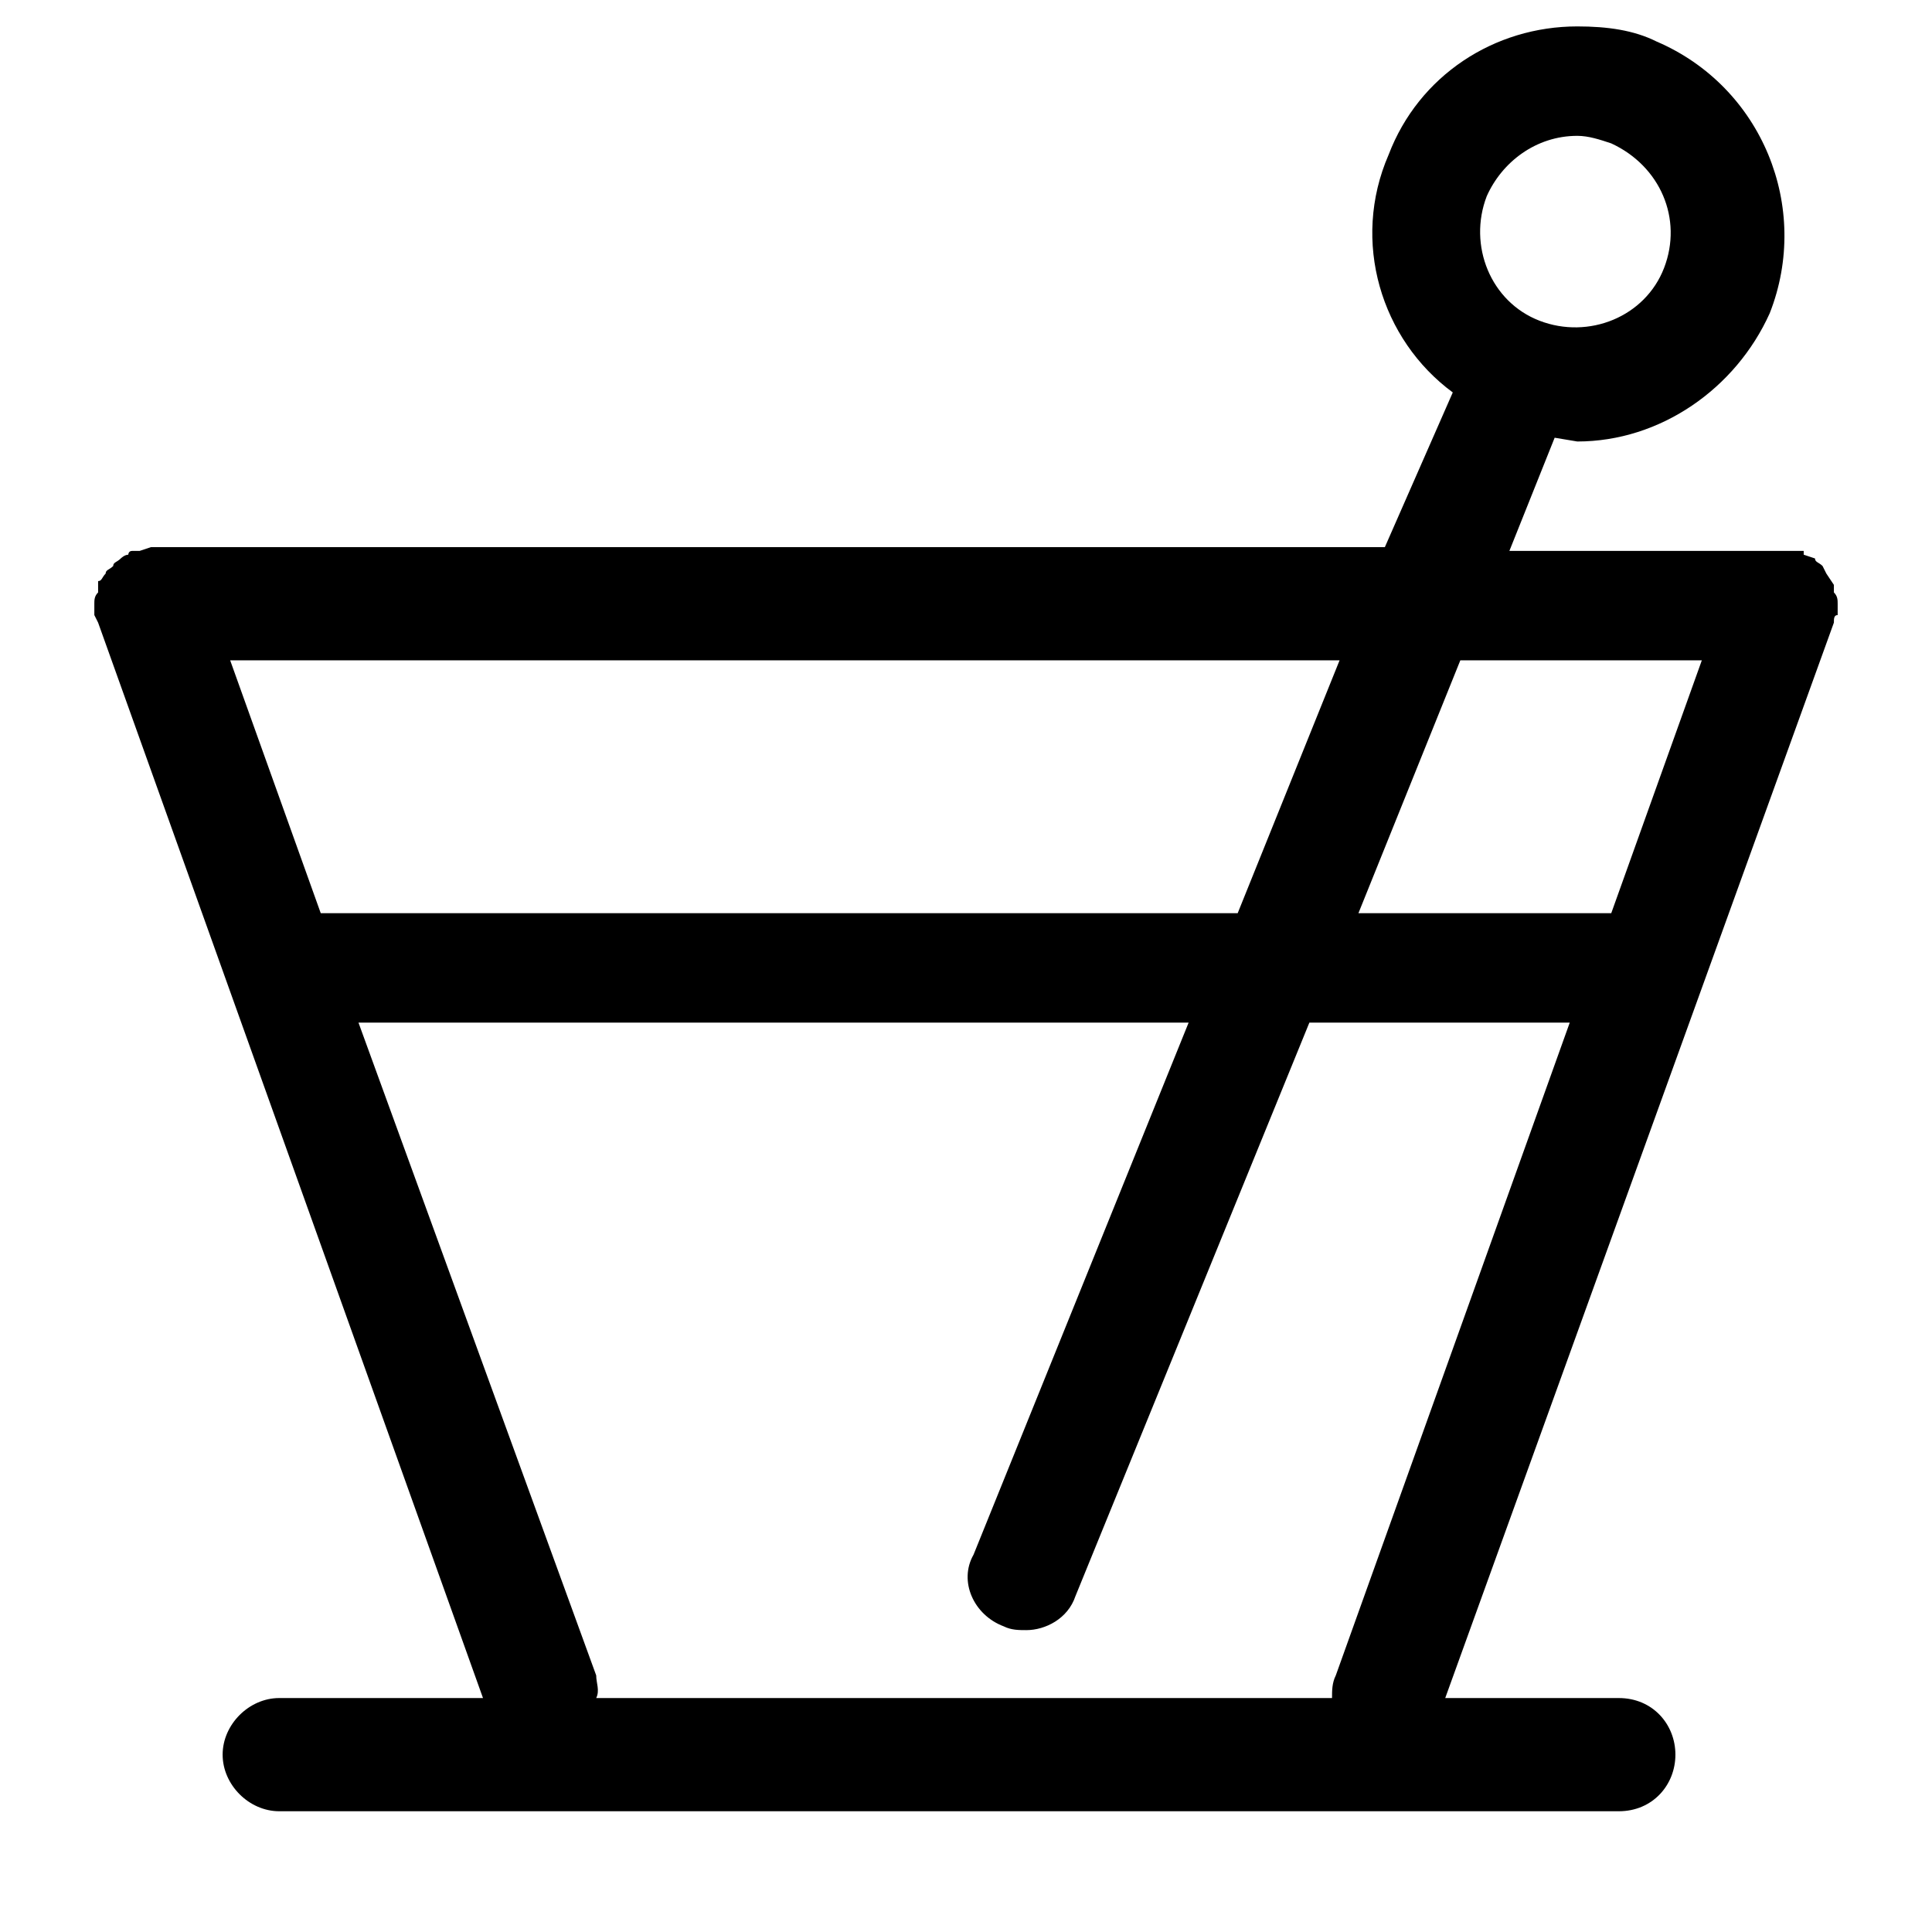 <svg xmlns="http://www.w3.org/2000/svg" viewBox="0 0 512 512"><path d="M165-9l6-17m316 189v-3c0-1 0-2-1-3v-2l-2-3-1-2c-1-1-2-1-2-2l-3-1v-1h-78l12-30 6 1c22 0 42-14 51-34 11-28-2-60-30-72-6-3-13-4-21-4-22 0-42 13-50 34-10 23-2 49 17 63l-18 41h-327l-3 1h-2c-1 0-1 1-1 1-1 0-2 1-2 1-1 1-2 1-2 2-1 1-2 1-2 2-1 1-1 2-2 2v3c-1 1-1 2-1 3v3l1 2 102 285h-54c-8 0-15 7-15 15s7 15 15 15h355c9 0 15-7 15-15s-6-15-15-15h-46l103-285c0-1 0-2 1-2zm-93-111c4-9 13-16 24-16 3 0 6 1 9 2 13 6 19 20 14 33s-20 19-33 14-19-20-14-33zm57 123l-24 67h-67l27-67zm-123 67h-243l-24-67h294zm-170 208c1-2 0-4 0-6l-63-173h220l-57 141c-4 7 0 16 8 19 2 1 4 1 6 1 5 0 11-3 13-9l62-152h69l-62 173c-1 2-1 4-1 6z"/></svg>